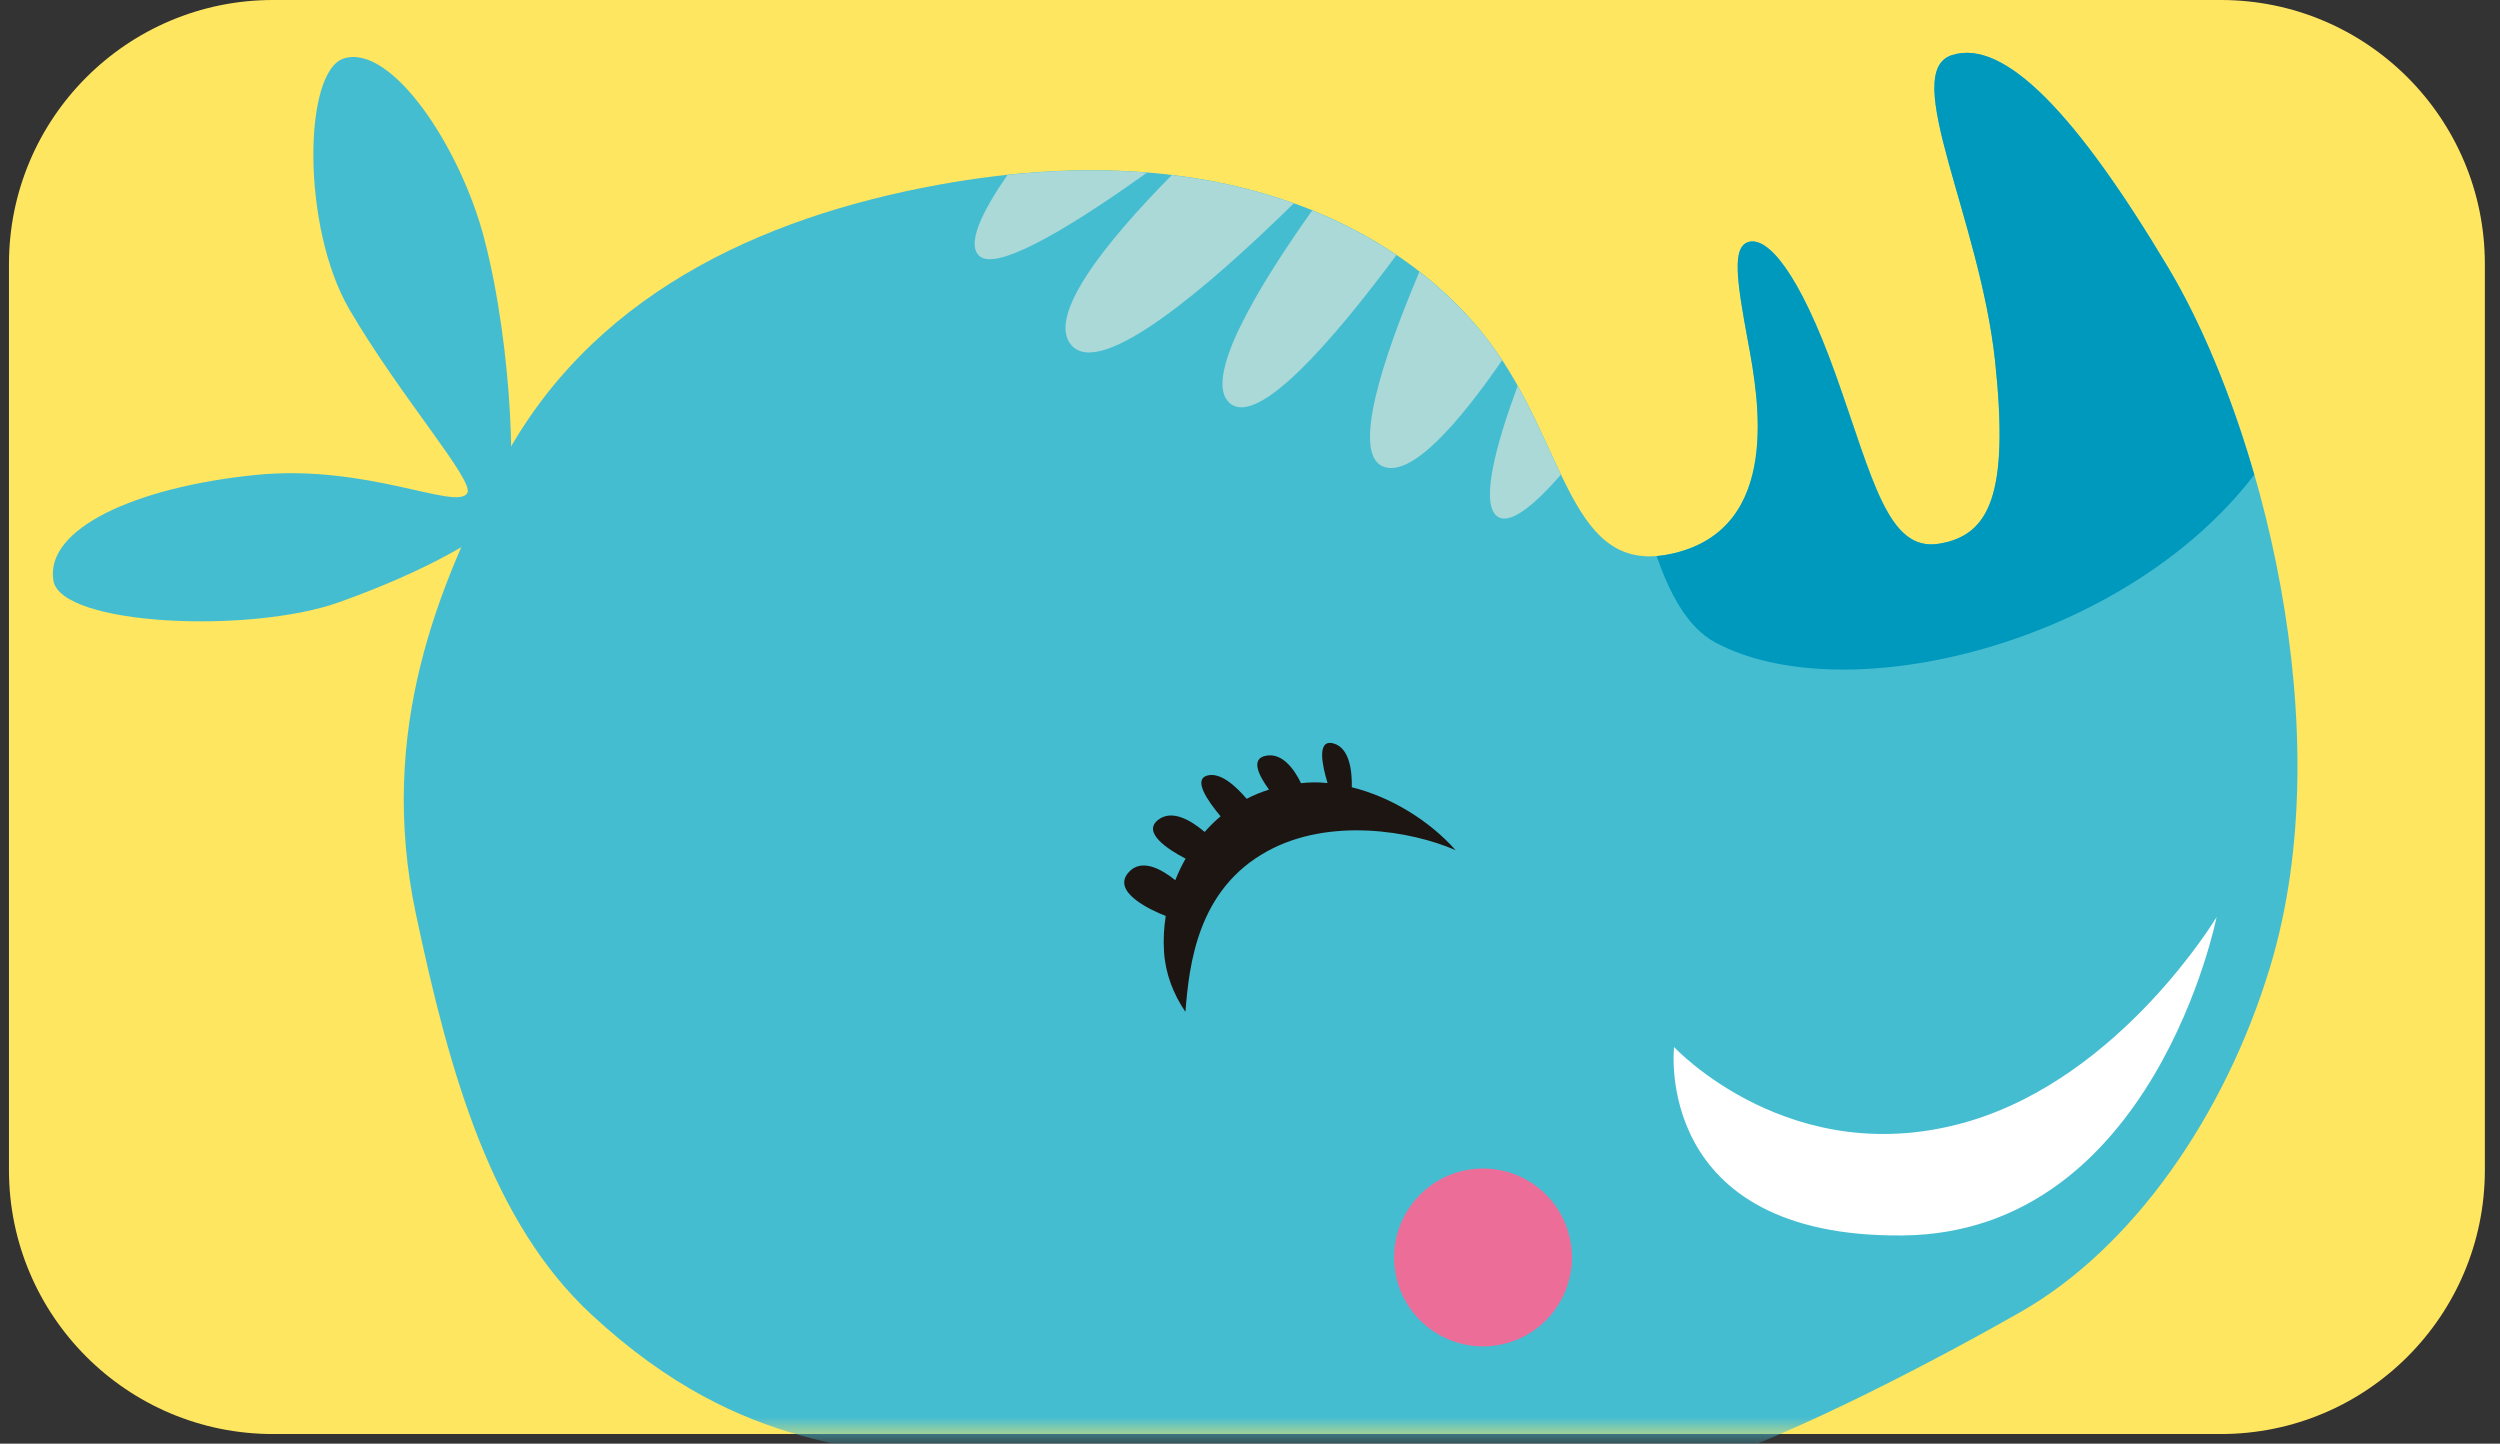 <svg width="142" height="82" viewBox="0 0 142 82" fill="none" xmlns="http://www.w3.org/2000/svg">
<rect x="0" y="0" width="142" height="82" fill="#333333" stroke="none"/>
<path d="M126.14 0H15.509C7.225 0 0.509 6.716 0.509 15V66.453C0.509 74.737 7.225 81.453 15.509 81.453H126.14C134.424 81.453 141.14 74.737 141.14 66.453V15C141.14 6.716 134.424 0 126.14 0Z" fill="#FFE660"/>
<mask id="mask0" mask-type="alpha" maskUnits="userSpaceOnUse" x="0" y="0" width="142" height="82">
<path d="M126.14 0H15.509C7.225 0 0.509 6.716 0.509 15V66.453C0.509 74.737 7.225 81.453 15.509 81.453H126.14C134.424 81.453 141.14 74.737 141.14 66.453V15C141.14 6.716 134.424 0 126.14 0Z" fill="white"/>
</mask>
<g mask="url(#mask0)">
<path d="M53.215 83.544C49.631 81.663 42.532 82.976 33.588 74.662C27.963 69.436 25.576 61.175 23.615 51.877C21.424 41.468 24.919 33.234 28.38 26.544C33.384 16.846 43.127 12.348 53.313 10.493C70.526 7.361 80.34 13.776 84.572 19.384C89.071 25.337 89.115 32.853 95.087 31.424C101.236 29.96 99.887 22.605 99.31 19.49C98.645 15.897 98.352 13.962 99.372 13.732C100.393 13.501 102.141 15.32 104.279 21.3C106.391 27.201 107.225 31.362 110.144 30.883C113.001 30.413 114.137 28.124 113.329 20.528C112.469 12.418 107.89 4.078 110.881 3.129C113.871 2.179 117.979 6.527 123.178 15.231C128.378 23.945 133.019 41.486 128.937 54.938C126.382 63.376 121.12 70.918 114.74 74.538C108.476 78.096 100.81 81.929 96.001 83.393C85.495 86.596 88.281 89.436 90.269 94.609C92.247 99.773 95.025 111.689 85.548 117.066C76.072 122.443 59.55 124.954 58.681 108.291C57.811 91.627 61.724 88.025 53.215 83.544Z" fill="#45BDD1"/>
<path d="M19.25 34.21C14.192 36.012 3.438 35.541 3.03 32.968C2.56 30.014 7.706 27.671 14.494 26.979C20.838 26.331 25.931 29.029 26.543 28.008C26.96 27.307 22.763 22.569 19.844 17.574C17.12 12.906 17.218 4.025 19.542 3.315C22.24 2.49 26.153 8.346 27.51 13.572C29.187 20.032 29.294 28.186 28.744 29.055C27.963 30.306 24.236 32.436 19.25 34.21Z" fill="#45BDD1"/>
<path d="M95.087 59.472C95.087 59.472 101.75 66.641 111.786 63.704C120.481 61.158 125.902 52.09 125.902 52.09C125.902 52.09 122.353 70.022 108.094 70.173C93.844 70.323 95.087 59.472 95.087 59.472Z" fill="white"/>
<path d="M89.16 70.297C89.781 73.021 88.077 75.727 85.362 76.348C82.638 76.969 79.932 75.266 79.311 72.55C78.689 69.835 80.393 67.12 83.108 66.499C85.832 65.878 88.538 67.573 89.16 70.297Z" fill="#ED6D99"/>
<path d="M123.17 15.231C117.97 6.518 113.862 2.179 110.872 3.128C107.881 4.078 112.46 12.427 113.321 20.528C114.128 28.115 112.992 30.413 110.135 30.883C107.216 31.362 106.373 27.201 104.27 21.3C102.132 15.32 100.384 13.501 99.364 13.732C98.343 13.962 98.636 15.906 99.301 19.49C99.878 22.605 101.218 29.96 95.078 31.424C94.732 31.504 94.403 31.557 94.093 31.584C94.794 33.572 95.779 35.621 97.456 36.508C104.865 40.439 120.667 36.597 128.041 26.97C126.71 22.356 124.98 18.266 123.17 15.231Z" fill="#0099BE"/>
<path d="M66.56 9.943C62.754 13.803 59.435 17.964 60.855 19.606C62.514 21.531 68.548 16.394 73.49 11.549C71.44 10.812 69.133 10.254 66.56 9.943Z" fill="#AAD9D7"/>
<path d="M65.158 9.801C62.736 9.606 60.101 9.632 57.226 9.934C55.806 11.984 54.803 13.971 55.7 14.592C56.862 15.382 61.423 12.472 65.158 9.801Z" fill="#AAD9D7"/>
<path d="M79.32 14.486C77.926 13.545 76.338 12.685 74.537 11.948C71.325 16.473 68.308 21.567 69.852 22.898C71.449 24.291 75.735 19.313 79.32 14.486Z" fill="#AAD9D7"/>
<path d="M84.563 19.384C83.57 18.071 82.265 16.704 80.624 15.435C78.512 20.422 76.764 25.781 78.565 26.5C80.171 27.139 82.869 24.015 85.318 20.466C85.087 20.102 84.838 19.739 84.563 19.384Z" fill="#AAD9D7"/>
<path d="M88.663 26.961C87.926 25.426 87.19 23.669 86.205 21.913C84.945 25.32 84.129 28.452 84.972 29.268C85.655 29.925 87.074 28.78 88.663 26.961Z" fill="#AAD9D7"/>
<path d="M71.973 48.354C75.495 46.411 80.153 47.183 82.682 48.292C81.192 46.615 79.009 45.266 76.782 44.716C76.8 43.9 76.693 42.471 75.726 42.223C74.768 41.974 75.114 43.527 75.406 44.477C75.105 44.45 74.812 44.432 74.519 44.441C74.306 44.441 74.102 44.468 73.898 44.485C73.534 43.731 72.86 42.746 71.911 42.924C70.997 43.092 71.52 44.086 72.079 44.849C71.635 44.991 71.21 45.16 70.81 45.373C70.189 44.645 69.32 43.846 68.574 44.051C67.758 44.272 68.583 45.479 69.329 46.366C69 46.642 68.707 46.934 68.424 47.254C67.651 46.597 66.569 45.949 65.779 46.571C64.883 47.272 66.267 48.212 67.341 48.771C67.119 49.161 66.924 49.57 66.755 49.995C66.001 49.383 64.83 48.709 64.094 49.561C63.1 50.696 65.487 51.743 66.214 52.027C66.108 52.702 66.072 53.385 66.117 54.059C66.196 55.301 66.64 56.455 67.332 57.475C67.545 54.742 68.033 50.519 71.973 48.354Z" fill="#1D1511"/>
</g>
</svg>
